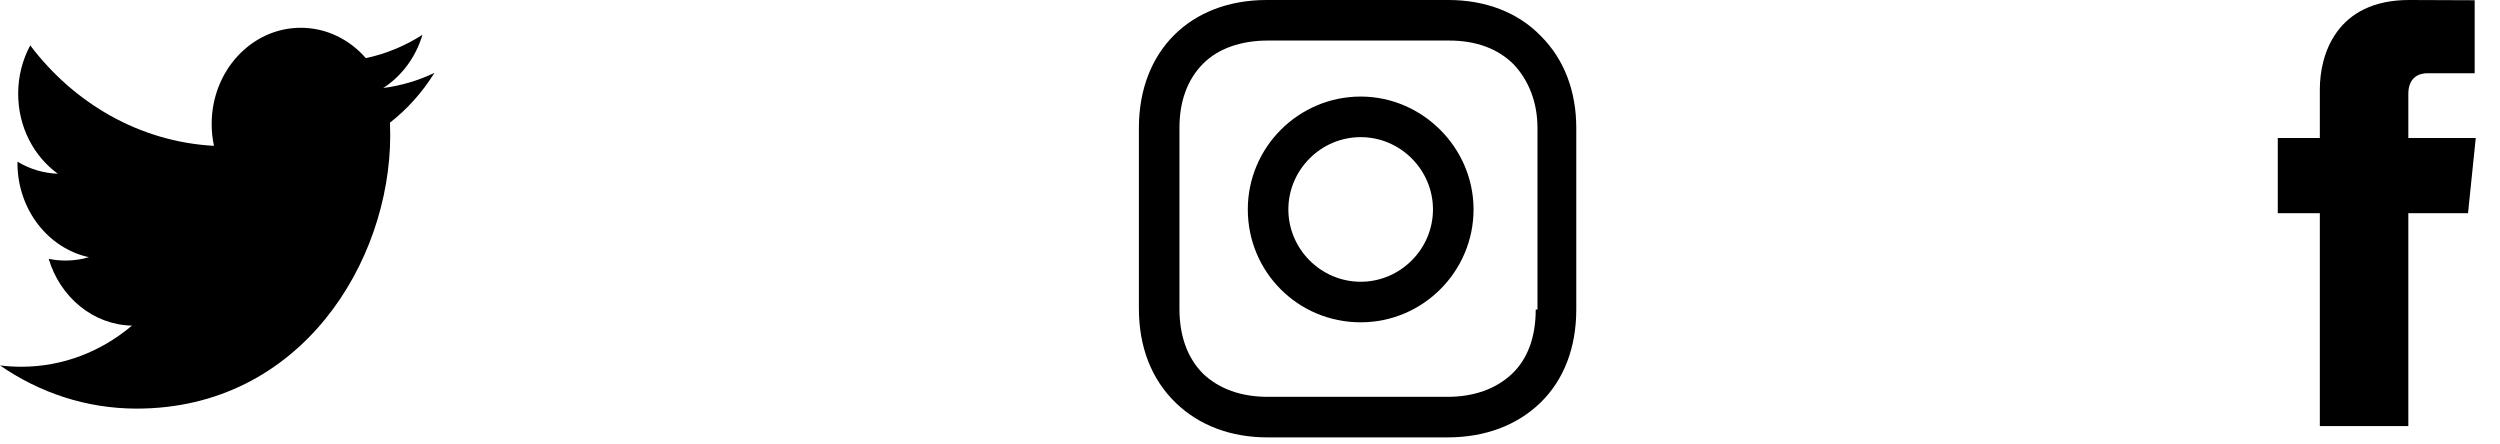 <svg width="90" height="16" viewBox="0 0 90 16" fill="none" xmlns="http://www.w3.org/2000/svg">
<path d="M55.476 1.302C54.651 0.444 53.476 0 52.143 0H45.603C42.841 0 41 1.841 41 4.603V11.111C41 12.476 41.444 13.651 42.333 14.508C43.191 15.333 44.333 15.746 45.635 15.746H52.111C53.476 15.746 54.619 15.302 55.444 14.508C56.302 13.683 56.746 12.508 56.746 11.143V4.603C56.746 3.27 56.302 2.127 55.476 1.302ZM55.286 11.143C55.286 12.127 55 12.921 54.429 13.46C53.857 14 53.063 14.286 52.111 14.286H45.635C44.682 14.286 43.889 14 43.318 13.46C42.746 12.889 42.46 12.095 42.46 11.111V4.603C42.46 3.651 42.746 2.857 43.318 2.286C43.857 1.746 44.682 1.46 45.635 1.46H52.175C53.127 1.46 53.921 1.746 54.492 2.317C55.032 2.889 55.349 3.683 55.349 4.603V11.143H55.286Z" fill="black"/>
<path d="M48.984 3.476C46.762 3.476 44.921 5.286 44.921 7.54C44.921 9.794 46.73 11.603 48.984 11.603C51.238 11.603 53.048 9.762 53.048 7.54C53.048 5.317 51.206 3.476 48.984 3.476ZM48.984 10.143C47.556 10.143 46.381 8.968 46.381 7.54C46.381 6.111 47.556 4.937 48.984 4.937C50.413 4.937 51.587 6.111 51.587 7.54C51.587 8.968 50.413 10.143 48.984 10.143Z" fill="black"/>
<path d="M89.127 4.967H86.7V3.375C86.7 2.777 87.096 2.637 87.375 2.637C87.654 2.637 89.088 2.637 89.088 2.637V0.009L86.729 0C84.11 0 83.514 1.96 83.514 3.215V4.967H82V7.675H83.514C83.514 11.151 83.514 15.338 83.514 15.338H86.7C86.7 15.338 86.7 11.109 86.7 7.675H88.849L89.127 4.967Z" fill="black"/>
<path d="M15.64 2.623C15.065 2.898 14.446 3.084 13.797 3.168C14.46 2.74 14.968 2.061 15.208 1.253C14.588 1.65 13.902 1.938 13.17 2.093C12.585 1.42 11.751 1 10.828 1C9.056 1 7.62 2.55 7.62 4.461C7.62 4.732 7.648 4.996 7.703 5.25C5.036 5.106 2.671 3.728 1.089 1.634C0.813 2.145 0.654 2.739 0.654 3.374C0.654 4.574 1.221 5.634 2.082 6.254C1.556 6.236 1.061 6.081 0.629 5.821C0.628 5.836 0.628 5.85 0.628 5.865C0.628 7.542 1.734 8.941 3.202 9.259C2.933 9.338 2.65 9.38 2.357 9.38C2.15 9.38 1.949 9.359 1.753 9.318C2.162 10.693 3.347 11.694 4.75 11.722C3.652 12.65 2.269 13.203 0.765 13.203C0.506 13.203 0.251 13.187 0 13.155C1.42 14.137 3.107 14.71 4.919 14.71C10.821 14.71 14.048 9.436 14.048 4.862C14.048 4.713 14.045 4.563 14.039 4.415C14.666 3.927 15.21 3.317 15.64 2.623Z" fill="black"/>
</svg>
